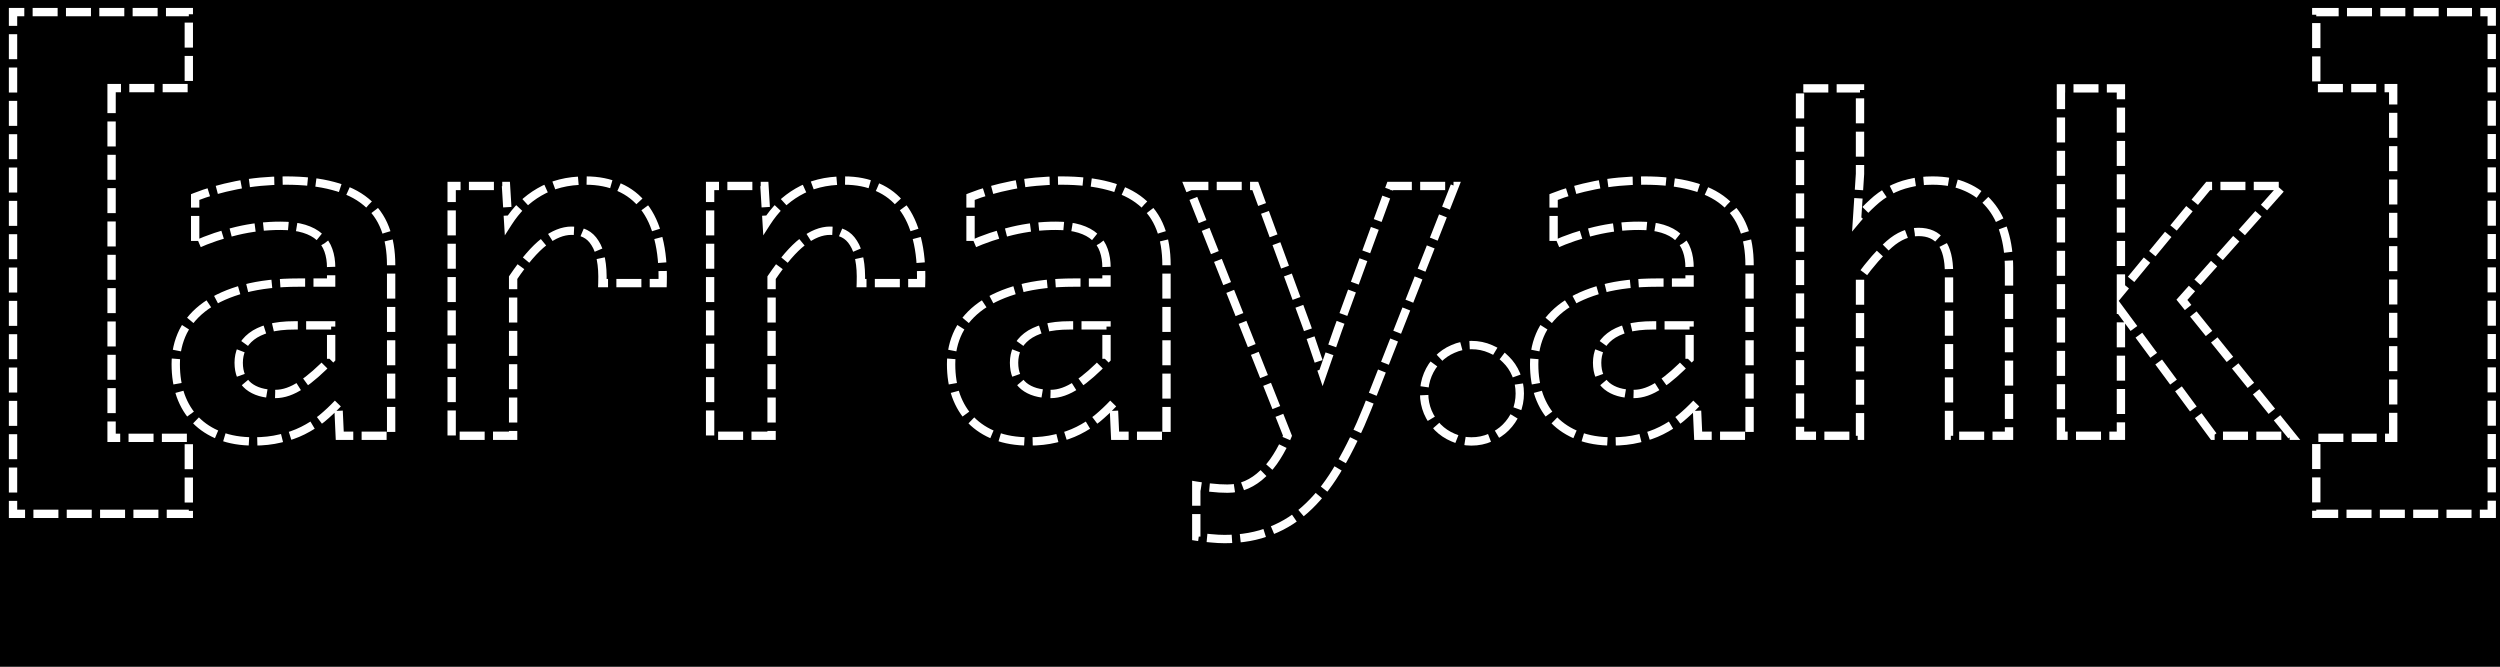 <?xml version="1.0" encoding="UTF-8" standalone="no"?>
<svg
   xmlns:dc="http://purl.org/dc/elements/1.1/"
   xmlns:cc="http://creativecommons.org/ns#"
   xmlns:rdf="http://www.w3.org/1999/02/22-rdf-syntax-ns#"
   xmlns:svg="http://www.w3.org/2000/svg"
   xmlns="http://www.w3.org/2000/svg"
   xmlns:xlink="http://www.w3.org/1999/xlink"
   xmlns:sodipodi="http://sodipodi.sourceforge.net/DTD/sodipodi-0.dtd"
   xmlns:inkscape="http://www.inkscape.org/namespaces/inkscape"
   inkscape:export-ydpi="60.939999"
   inkscape:export-xdpi="60.939999"
   inkscape:export-filename="C:\array.ahk.png"
   inkscape:version="1.0 (4035a4fb49, 2020-05-01)"
   sodipodi:docname="header.svg"
   viewBox="0 0 3000 800"
   height="800"
   width="3000"
   id="svg4496"
   version="1.1">
  <rect x="0" y="0" width="3000" height="800" fill="#808080" stroke="none"/>
  <defs
     id="defs4500">
    <linearGradient
       id="linearGradient5341"
       inkscape:collect="always">
      <stop
         id="stop5337"
         offset="0"
         style="stop-color:#bbddfc;stop-opacity:1" />
      <stop
         id="stop5339"
         offset="1"
         style="stop-color:#fdfefe;stop-opacity:1" />
    </linearGradient>
    <filter
       id="filter5465"
       inkscape:label="Drop Shadow"
       style="color-interpolation-filters:sRGB">
      <feFlood
         id="feFlood5455"
         result="flood"
         flood-color="rgb(0,0,0)"
         flood-opacity="0.498" />
      <feComposite
         id="feComposite5457"
         result="composite1"
         operator="in"
         in2="SourceGraphic"
         in="flood" />
      <feGaussianBlur
         id="feGaussianBlur5459"
         result="blur"
         stdDeviation="8.3"
         in="composite1" />
      <feOffset
         id="feOffset5461"
         result="offset"
         dy="6"
         dx="6" />
      <feComposite
         id="feComposite5463"
         result="fbSourceGraphic"
         operator="over"
         in2="offset"
         in="SourceGraphic" />
      <feColorMatrix
         id="feColorMatrix6247"
         values="0 0 0 -1 0 0 0 0 -1 0 0 0 0 -1 0 0 0 0 1 0"
         in="fbSourceGraphic"
         result="fbSourceGraphicAlpha" />
      <feFlood
         in="fbSourceGraphic"
         result="flood"
         flood-color="rgb(0,0,0)"
         flood-opacity="0.498"
         id="feFlood6249" />
      <feComposite
         result="composite1"
         operator="in"
         in="flood"
         id="feComposite6251"
         in2="fbSourceGraphic" />
      <feGaussianBlur
         result="blur"
         stdDeviation="0"
         in="composite1"
         id="feGaussianBlur6253" />
      <feOffset
         result="offset"
         dy="6"
         dx="4"
         id="feOffset6255" />
      <feComposite
         result="composite2"
         operator="over"
         in="fbSourceGraphic"
         id="feComposite6257"
         in2="offset" />
    </filter>
    <filter
       id="filter5477"
       inkscape:label="Drop Shadow"
       style="color-interpolation-filters:sRGB">
      <feFlood
         id="feFlood5467"
         result="flood"
         flood-color="rgb(0,0,0)"
         flood-opacity="0.498" />
      <feComposite
         id="feComposite5469"
         result="composite1"
         operator="in"
         in2="SourceGraphic"
         in="flood" />
      <feGaussianBlur
         id="feGaussianBlur5471"
         result="blur"
         stdDeviation="8.3"
         in="composite1" />
      <feOffset
         id="feOffset5473"
         result="offset"
         dy="6"
         dx="6" />
      <feComposite
         id="feComposite5475"
         result="fbSourceGraphic"
         operator="over"
         in2="offset"
         in="SourceGraphic" />
      <feColorMatrix
         id="feColorMatrix6259"
         values="0 0 0 -1 0 0 0 0 -1 0 0 0 0 -1 0 0 0 0 1 0"
         in="fbSourceGraphic"
         result="fbSourceGraphicAlpha" />
      <feFlood
         in="fbSourceGraphic"
         result="flood"
         flood-color="rgb(0,0,0)"
         flood-opacity="0.498"
         id="feFlood6261" />
      <feComposite
         result="composite1"
         operator="in"
         in="flood"
         id="feComposite6263"
         in2="fbSourceGraphic" />
      <feGaussianBlur
         result="blur"
         stdDeviation="0"
         in="composite1"
         id="feGaussianBlur6265" />
      <feOffset
         result="offset"
         dy="6"
         dx="4"
         id="feOffset6267" />
      <feComposite
         result="composite2"
         operator="over"
         in="fbSourceGraphic"
         id="feComposite6269"
         in2="offset" />
    </filter>
    <linearGradient
       inkscape:collect="always"
       xlink:href="#linearGradient5341"
       id="linearGradient875"
       x1="1782.54"
       y1="699.742"
       x2="1782.54"
       y2="607.742"
       gradientUnits="userSpaceOnUse" />
    <radialGradient
       inkscape:collect="always"
       xlink:href="#linearGradient5341"
       id="radialGradient1290"
       cx="1502.708"
       cy="1362.189"
       fx="1502.708"
       fy="1362.189"
       r="1981.686"
       gradientTransform="matrix(1,0,0,0.213,0,1071.664)"
       gradientUnits="userSpaceOnUse" />
    <radialGradient
       inkscape:collect="always"
       xlink:href="#linearGradient5341"
       id="radialGradient1298"
       cx="1502.708"
       cy="1362.189"
       fx="1502.708"
       fy="1362.189"
       r="1981.686"
       gradientTransform="matrix(1,0,0,0.213,0,1071.664)"
       gradientUnits="userSpaceOnUse" />
    <radialGradient
       inkscape:collect="always"
       xlink:href="#linearGradient5341"
       id="radialGradient1306"
       cx="1502.708"
       cy="1362.189"
       fx="1502.708"
       fy="1362.189"
       r="1981.686"
       gradientTransform="matrix(1,0,0,0.213,0,1071.664)"
       gradientUnits="userSpaceOnUse" />
    <radialGradient
       inkscape:collect="always"
       xlink:href="#linearGradient5341"
       id="radialGradient1314"
       cx="1502.708"
       cy="1362.189"
       fx="1502.708"
       fy="1362.189"
       r="1981.686"
       gradientTransform="matrix(1,0,0,0.213,0,1071.664)"
       gradientUnits="userSpaceOnUse" />
    <radialGradient
       inkscape:collect="always"
       xlink:href="#linearGradient5341"
       id="radialGradient1322"
       cx="1502.708"
       cy="1362.189"
       fx="1502.708"
       fy="1362.189"
       r="1981.686"
       gradientTransform="matrix(1,0,0,0.213,0,1071.664)"
       gradientUnits="userSpaceOnUse" />
    <radialGradient
       inkscape:collect="always"
       xlink:href="#linearGradient5341"
       id="radialGradient1330"
       cx="1502.708"
       cy="1362.189"
       fx="1502.708"
       fy="1362.189"
       r="1981.686"
       gradientTransform="matrix(1,0,0,0.213,0,1071.664)"
       gradientUnits="userSpaceOnUse" />
    <radialGradient
       inkscape:collect="always"
       xlink:href="#linearGradient5341"
       id="radialGradient1338"
       cx="1502.708"
       cy="1362.189"
       fx="1502.708"
       fy="1362.189"
       r="1981.686"
       gradientTransform="matrix(1,0,0,0.213,0,1071.664)"
       gradientUnits="userSpaceOnUse" />
    <radialGradient
       inkscape:collect="always"
       xlink:href="#linearGradient5341"
       id="radialGradient1346"
       cx="1502.708"
       cy="1362.189"
       fx="1502.708"
       fy="1362.189"
       r="1981.686"
       gradientTransform="matrix(1,0,0,0.213,0,1071.664)"
       gradientUnits="userSpaceOnUse" />
    <radialGradient
       inkscape:collect="always"
       xlink:href="#linearGradient5341"
       id="radialGradient1354"
       cx="1502.708"
       cy="1362.189"
       fx="1502.708"
       fy="1362.189"
       r="1981.686"
       gradientTransform="matrix(1,0,0,0.213,0,1071.664)"
       gradientUnits="userSpaceOnUse" />
  </defs>
  <sodipodi:namedview
     inkscape:document-rotation="0"
     inkscape:current-layer="layer2"
     inkscape:window-maximized="1"
     inkscape:window-y="-11"
     inkscape:window-x="2869"
     inkscape:cy="-325.13046"
     inkscape:cx="1466.2769"
     inkscape:zoom="0.55"
     inkscape:guide-bbox="true"
     showguides="true"
     showgrid="false"
     id="namedview4498"
     inkscape:window-height="1526"
     inkscape:window-width="2880"
     inkscape:pageshadow="2"
     inkscape:pageopacity="0"
     guidetolerance="10"
     gridtolerance="10"
     objecttolerance="10"
     borderopacity="1"
     bordercolor="#666666"
     pagecolor="#ffffff" />
  <g
     inkscape:label="Layer 1"
     id="layer2"
     inkscape:groupmode="layer">
    <rect
       ry="3.293"
       rx="182.939"
       y="-8.722"
       x="-10.906"
       height="821.307"
       width="3025.455"
       id="rect1951"
       style="opacity:1;fill:#000000;fill-opacity:1;stroke:none;stroke-width:10;stroke-linejoin:round;stroke-miterlimit:4;stroke-dasharray:30, 10;stroke-dashoffset:0;stroke-opacity:1;paint-order:stroke markers fill" />
    <path
       d="m 133.895,105.745 v 419.642 h 92.677 v 91.194 H 15.639 V 14.55 H 226.572 v 91.194 z"
       style="font-style:normal;font-variant:normal;font-weight:normal;font-stretch:normal;font-size:1081.48px;line-height:1.25;font-family:'Bauhaus 93';-inkscape-font-specification:'Bauhaus 93, ';fill:none;fill-opacity:1;stroke:#ffffff;stroke-width:10;stroke-opacity:1;opacity:1;stroke-miterlimit:4;stroke-dasharray:30, 10;stroke-dashoffset:0"
       id="path955" />
    <path
       d="M 2871.836,525.386 V 105.745 h -92.306 V 14.55 h 210.562 V 616.58 h -210.562 v -91.194 z"
       style="font-style:normal;font-variant:normal;font-weight:normal;font-stretch:normal;font-size:1081.48px;line-height:1.25;font-family:'Bauhaus 93';-inkscape-font-specification:'Bauhaus 93, ';fill:none;fill-opacity:1;stroke:#ffffff;stroke-width:10;stroke-opacity:1;opacity:1;stroke-miterlimit:4;stroke-dasharray:30, 10;stroke-dashoffset:0"
       id="path957" />
    <g
       style="opacity:1;fill:none;fill-opacity:1;stroke:#ffffff;stroke-width:15.604;stroke-miterlimit:4;stroke-dasharray:46.812, 15.604;stroke-dashoffset:0;stroke-opacity:1"
       transform="matrix(0.641,0,0,0.641,517.421,-496.726)"
       id="g1073">
      <path
         id="path1032"
         style="font-style:normal;font-variant:normal;font-weight:bold;font-stretch:normal;font-size:942.705px;line-height:1.25;font-family:Consolas;-inkscape-font-specification:'Consolas Bold';letter-spacing:-35.377px;word-spacing:0px;fill:none;fill-opacity:1;stroke:#ffffff;stroke-width:15.604;stroke-miterlimit:4;stroke-dasharray:46.812, 15.604;stroke-dashoffset:0;stroke-opacity:1"
         d="m -171.174,1590.73 -2.762,-61.221 q -14.73,15.65 -30.84,28.999 -16.111,12.889 -35.444,22.555 -19.333,9.666 -42.348,14.73 -22.555,5.524 -49.713,5.524 -35.904,0 -63.062,-10.587 -27.158,-10.587 -45.57,-29.459 -18.412,-18.872 -28.079,-45.57 -9.206,-26.698 -9.206,-58.919 0,-33.142 13.809,-61.221 14.269,-28.079 42.808,-48.332 28.999,-20.253 71.808,-31.761 43.269,-11.508 101.267,-11.508 h 61.221 v -28.079 q 0,-17.952 -5.063,-32.221 -5.063,-14.73 -16.571,-24.857 -11.047,-10.127 -28.999,-15.65 -17.952,-5.524 -44.189,-5.524 -41.427,0 -81.934,9.666 -40.047,9.206 -77.792,26.237 v -89.76 q 33.602,-13.349 77.331,-22.095 44.189,-8.746 91.601,-8.746 52.014,0 89.299,10.127 37.285,9.666 61.221,29.459 24.396,19.793 35.904,49.713 11.508,29.46 11.508,69.046 v 319.452 z m -16.111,-206.677 h -68.585 q -28.539,0 -48.332,5.524 -19.793,5.524 -32.221,15.19 -12.428,9.666 -18.412,22.555 -5.524,12.428 -5.524,26.698 0,28.539 18.412,43.729 18.412,14.73 50.173,14.73 23.476,0 48.792,-17.031 25.317,-17.031 55.697,-48.792 z" />
      <path
         id="path1034"
         style="font-style:normal;font-variant:normal;font-weight:bold;font-stretch:normal;font-size:942.705px;line-height:1.25;font-family:Consolas;-inkscape-font-specification:'Consolas Bold';letter-spacing:-35.377px;word-spacing:0px;fill:none;fill-opacity:1;stroke:#ffffff;stroke-width:15.604;stroke-miterlimit:4;stroke-dasharray:46.812, 15.604;stroke-dashoffset:0;stroke-opacity:1"
         d="m 320.499,1304.881 q 0.921,-26.237 -2.762,-44.65 -3.222,-18.412 -11.047,-30.38 -7.365,-11.968 -18.412,-17.492 -11.047,-5.524 -25.317,-5.524 -24.856,0 -51.554,20.714 -26.237,20.253 -57.998,67.205 v 295.976 H 38.332 v -467.67 H 140.059 l 4.143,68.125 q 11.508,-17.952 25.777,-32.221 14.73,-14.27 32.221,-24.396 17.952,-10.587 39.586,-16.111 21.634,-5.524 47.411,-5.524 35.444,0 62.602,12.428 27.618,11.968 46.031,35.904 18.873,23.936 27.618,60.3 9.206,35.904 7.825,83.315 z" />
      <path
         id="path1036"
         style="font-style:normal;font-variant:normal;font-weight:bold;font-stretch:normal;font-size:942.705px;line-height:1.25;font-family:Consolas;-inkscape-font-specification:'Consolas Bold';letter-spacing:-35.377px;word-spacing:0px;fill:none;fill-opacity:1;stroke:#ffffff;stroke-width:15.604;stroke-miterlimit:4;stroke-dasharray:46.812, 15.604;stroke-dashoffset:0;stroke-opacity:1"
         d="m 804.346,1304.881 q 0.921,-26.237 -2.762,-44.65 -3.222,-18.412 -11.047,-30.38 -7.365,-11.968 -18.412,-17.492 -11.047,-5.524 -25.317,-5.524 -24.856,0 -51.554,20.714 -26.237,20.253 -57.998,67.205 v 295.976 h -115.076 v -467.67 h 101.727 l 4.143,68.125 q 11.508,-17.952 25.777,-32.221 14.73,-14.27 32.221,-24.396 17.952,-10.587 39.586,-16.111 21.634,-5.524 47.411,-5.524 35.444,0 62.602,12.428 27.618,11.968 46.031,35.904 18.873,23.936 27.618,60.3 9.206,35.904 7.825,83.315 z" />
      <path
         id="path1038"
         style="font-style:normal;font-variant:normal;font-weight:bold;font-stretch:normal;font-size:942.705px;line-height:1.25;font-family:Consolas;-inkscape-font-specification:'Consolas Bold';letter-spacing:-35.377px;word-spacing:0px;fill:none;fill-opacity:1;stroke:#ffffff;stroke-width:15.604;stroke-miterlimit:4;stroke-dasharray:46.812, 15.604;stroke-dashoffset:0;stroke-opacity:1"
         d="m 1280.369,1590.73 -2.762,-61.221 q -14.73,15.65 -30.84,28.999 -16.111,12.889 -35.444,22.555 -19.333,9.666 -42.348,14.73 -22.555,5.524 -49.713,5.524 -35.904,0 -63.062,-10.587 -27.158,-10.587 -45.57,-29.459 -18.412,-18.872 -28.079,-45.57 -9.206,-26.698 -9.206,-58.919 0,-33.142 13.809,-61.221 14.269,-28.079 42.808,-48.332 28.999,-20.253 71.808,-31.761 43.269,-11.508 101.267,-11.508 h 61.221 v -28.079 q 0,-17.952 -5.063,-32.221 -5.063,-14.73 -16.571,-24.857 -11.047,-10.127 -28.999,-15.65 -17.952,-5.524 -44.189,-5.524 -41.427,0 -81.934,9.666 -40.047,9.206 -77.792,26.237 v -89.76 q 33.602,-13.349 77.331,-22.095 44.189,-8.746 91.601,-8.746 52.014,0 89.299,10.127 37.285,9.666 61.221,29.459 24.396,19.793 35.904,49.713 11.508,29.46 11.508,69.046 v 319.452 z m -16.111,-206.677 h -68.585 q -28.539,0 -48.332,5.524 -19.793,5.524 -32.221,15.19 -12.428,9.666 -18.412,22.555 -5.524,12.428 -5.524,26.698 0,28.539 18.412,43.729 18.412,14.73 50.173,14.73 23.476,0 48.792,-17.031 25.317,-17.031 55.697,-48.792 z" />
      <path
         id="path1040"
         style="font-style:normal;font-variant:normal;font-weight:bold;font-stretch:normal;font-size:942.705px;line-height:1.25;font-family:Consolas;-inkscape-font-specification:'Consolas Bold';letter-spacing:-35.377px;word-spacing:0px;fill:none;fill-opacity:1;stroke:#ffffff;stroke-width:15.604;stroke-miterlimit:4;stroke-dasharray:46.812, 15.604;stroke-dashoffset:0;stroke-opacity:1"
         d="m 1752.249,1539.636 q -24.396,60.76 -51.094,106.331 -26.237,46.031 -57.998,76.411 -31.761,30.84 -70.887,46.031 -38.666,15.65 -86.998,15.65 -11.508,0 -25.317,-1.381 -13.349,-0.921 -27.618,-3.222 v -95.283 q 5.524,0.921 12.428,1.841 7.365,1.381 15.19,1.841 7.825,0.921 15.65,1.381 8.286,0.46 15.19,0.46 19.333,0 35.904,-7.365 16.571,-7.365 30.38,-20.714 14.27,-12.889 25.777,-31.301 11.508,-17.952 20.253,-39.586 l -185.503,-467.67 h 125.203 l 97.124,265.136 28.999,85.617 28.539,-81.934 98.045,-268.818 h 120.6 z" />
      <path
         id="path1042"
         style="font-style:normal;font-variant:normal;font-weight:bold;font-stretch:normal;font-size:942.705px;line-height:1.25;font-family:Consolas;-inkscape-font-specification:'Consolas Bold';letter-spacing:-35.377px;word-spacing:0px;fill:none;fill-opacity:1;stroke:#ffffff;stroke-width:15.604;stroke-miterlimit:4;stroke-dasharray:46.812, 15.604;stroke-dashoffset:0;stroke-opacity:1"
         d="m 1947.257,1420.878 q 19.333,0 35.904,7.365 16.571,6.905 28.539,19.333 12.428,11.968 19.333,28.539 6.905,16.571 6.905,35.444 0,18.412 -6.905,34.983 -6.905,16.111 -19.333,28.539 -11.968,11.968 -28.539,18.873 -16.571,7.365 -35.904,7.365 -18.412,0 -34.523,-7.365 -16.111,-6.905 -28.079,-18.873 -11.968,-12.428 -18.873,-28.539 -6.904,-16.571 -6.904,-34.983 0,-18.872 6.904,-35.444 6.905,-16.571 18.873,-28.539 11.968,-12.428 28.079,-19.333 16.111,-7.365 34.523,-7.365 z" />
      <path
         id="path1044"
         style="font-style:normal;font-variant:normal;font-weight:bold;font-stretch:normal;font-size:942.705px;line-height:1.25;font-family:Consolas;-inkscape-font-specification:'Consolas Bold';letter-spacing:-35.377px;word-spacing:0px;fill:none;fill-opacity:1;stroke:#ffffff;stroke-width:15.604;stroke-miterlimit:4;stroke-dasharray:46.812, 15.604;stroke-dashoffset:0;stroke-opacity:1"
         d="m 2371.912,1590.73 -2.762,-61.221 q -14.73,15.65 -30.84,28.999 -16.111,12.889 -35.444,22.555 -19.333,9.666 -42.348,14.73 -22.555,5.524 -49.713,5.524 -35.904,0 -63.062,-10.587 -27.158,-10.587 -45.57,-29.459 -18.412,-18.872 -28.079,-45.57 -9.206,-26.698 -9.206,-58.919 0,-33.142 13.809,-61.221 14.27,-28.079 42.808,-48.332 28.999,-20.253 71.808,-31.761 43.269,-11.508 101.267,-11.508 h 61.221 v -28.079 q 0,-17.952 -5.063,-32.221 -5.063,-14.73 -16.571,-24.857 -11.047,-10.127 -28.999,-15.65 -17.952,-5.524 -44.189,-5.524 -41.428,0 -81.934,9.666 -40.047,9.206 -77.792,26.237 v -89.76 q 33.602,-13.349 77.331,-22.095 44.189,-8.746 91.601,-8.746 52.014,0 89.299,10.127 37.285,9.666 61.221,29.459 24.396,19.793 35.904,49.713 11.508,29.46 11.508,69.046 v 319.452 z m -16.111,-206.677 h -68.585 q -28.539,0 -48.332,5.524 -19.793,5.524 -32.221,15.19 -12.428,9.666 -18.412,22.555 -5.524,12.428 -5.524,26.698 0,28.539 18.412,43.729 18.412,14.73 50.173,14.73 23.476,0 48.792,-17.031 25.317,-17.031 55.697,-48.792 z" />
      <path
         id="path1046"
         style="font-style:normal;font-variant:normal;font-weight:bold;font-stretch:normal;font-size:942.705px;line-height:1.25;font-family:Consolas;-inkscape-font-specification:'Consolas Bold';letter-spacing:-35.377px;word-spacing:0px;fill:none;fill-opacity:1;stroke:#ffffff;stroke-width:15.604;stroke-miterlimit:4;stroke-dasharray:46.812, 15.604;stroke-dashoffset:0;stroke-opacity:1"
         d="m 2841.49,1590.73 v -304.722 q 0,-76.871 -57.078,-76.871 -28.539,0 -54.776,23.015 -25.777,23.015 -54.776,62.602 v 295.976 H 2562.545 V 940.319 h 112.314 v 160.186 l -5.524,84.696 q 14.27,-17.031 28.999,-30.38 14.73,-13.809 31.761,-23.015 17.031,-9.206 36.824,-13.809 19.793,-5.063 43.729,-5.063 35.904,0 62.602,11.968 26.698,11.508 44.65,33.142 17.952,21.174 26.698,51.554 9.206,29.92 9.206,67.205 v 313.928 z" />
      <path
         id="path1048"
         style="font-style:normal;font-variant:normal;font-weight:bold;font-stretch:normal;font-size:942.705px;line-height:1.25;font-family:Consolas;-inkscape-font-specification:'Consolas Bold';letter-spacing:-35.377px;word-spacing:0px;fill:none;fill-opacity:1;stroke:#ffffff;stroke-width:15.604;stroke-miterlimit:4;stroke-dasharray:46.812, 15.604;stroke-dashoffset:0;stroke-opacity:1"
         d="m 3335.925,1590.73 -172.614,-233.835 v 233.835 H 3050.996 V 940.319 h 112.314 v 380.672 l 163.408,-197.931 h 140.393 l -189.646,213.121 205.296,254.549 z" />
    </g>
  </g>
</svg>
